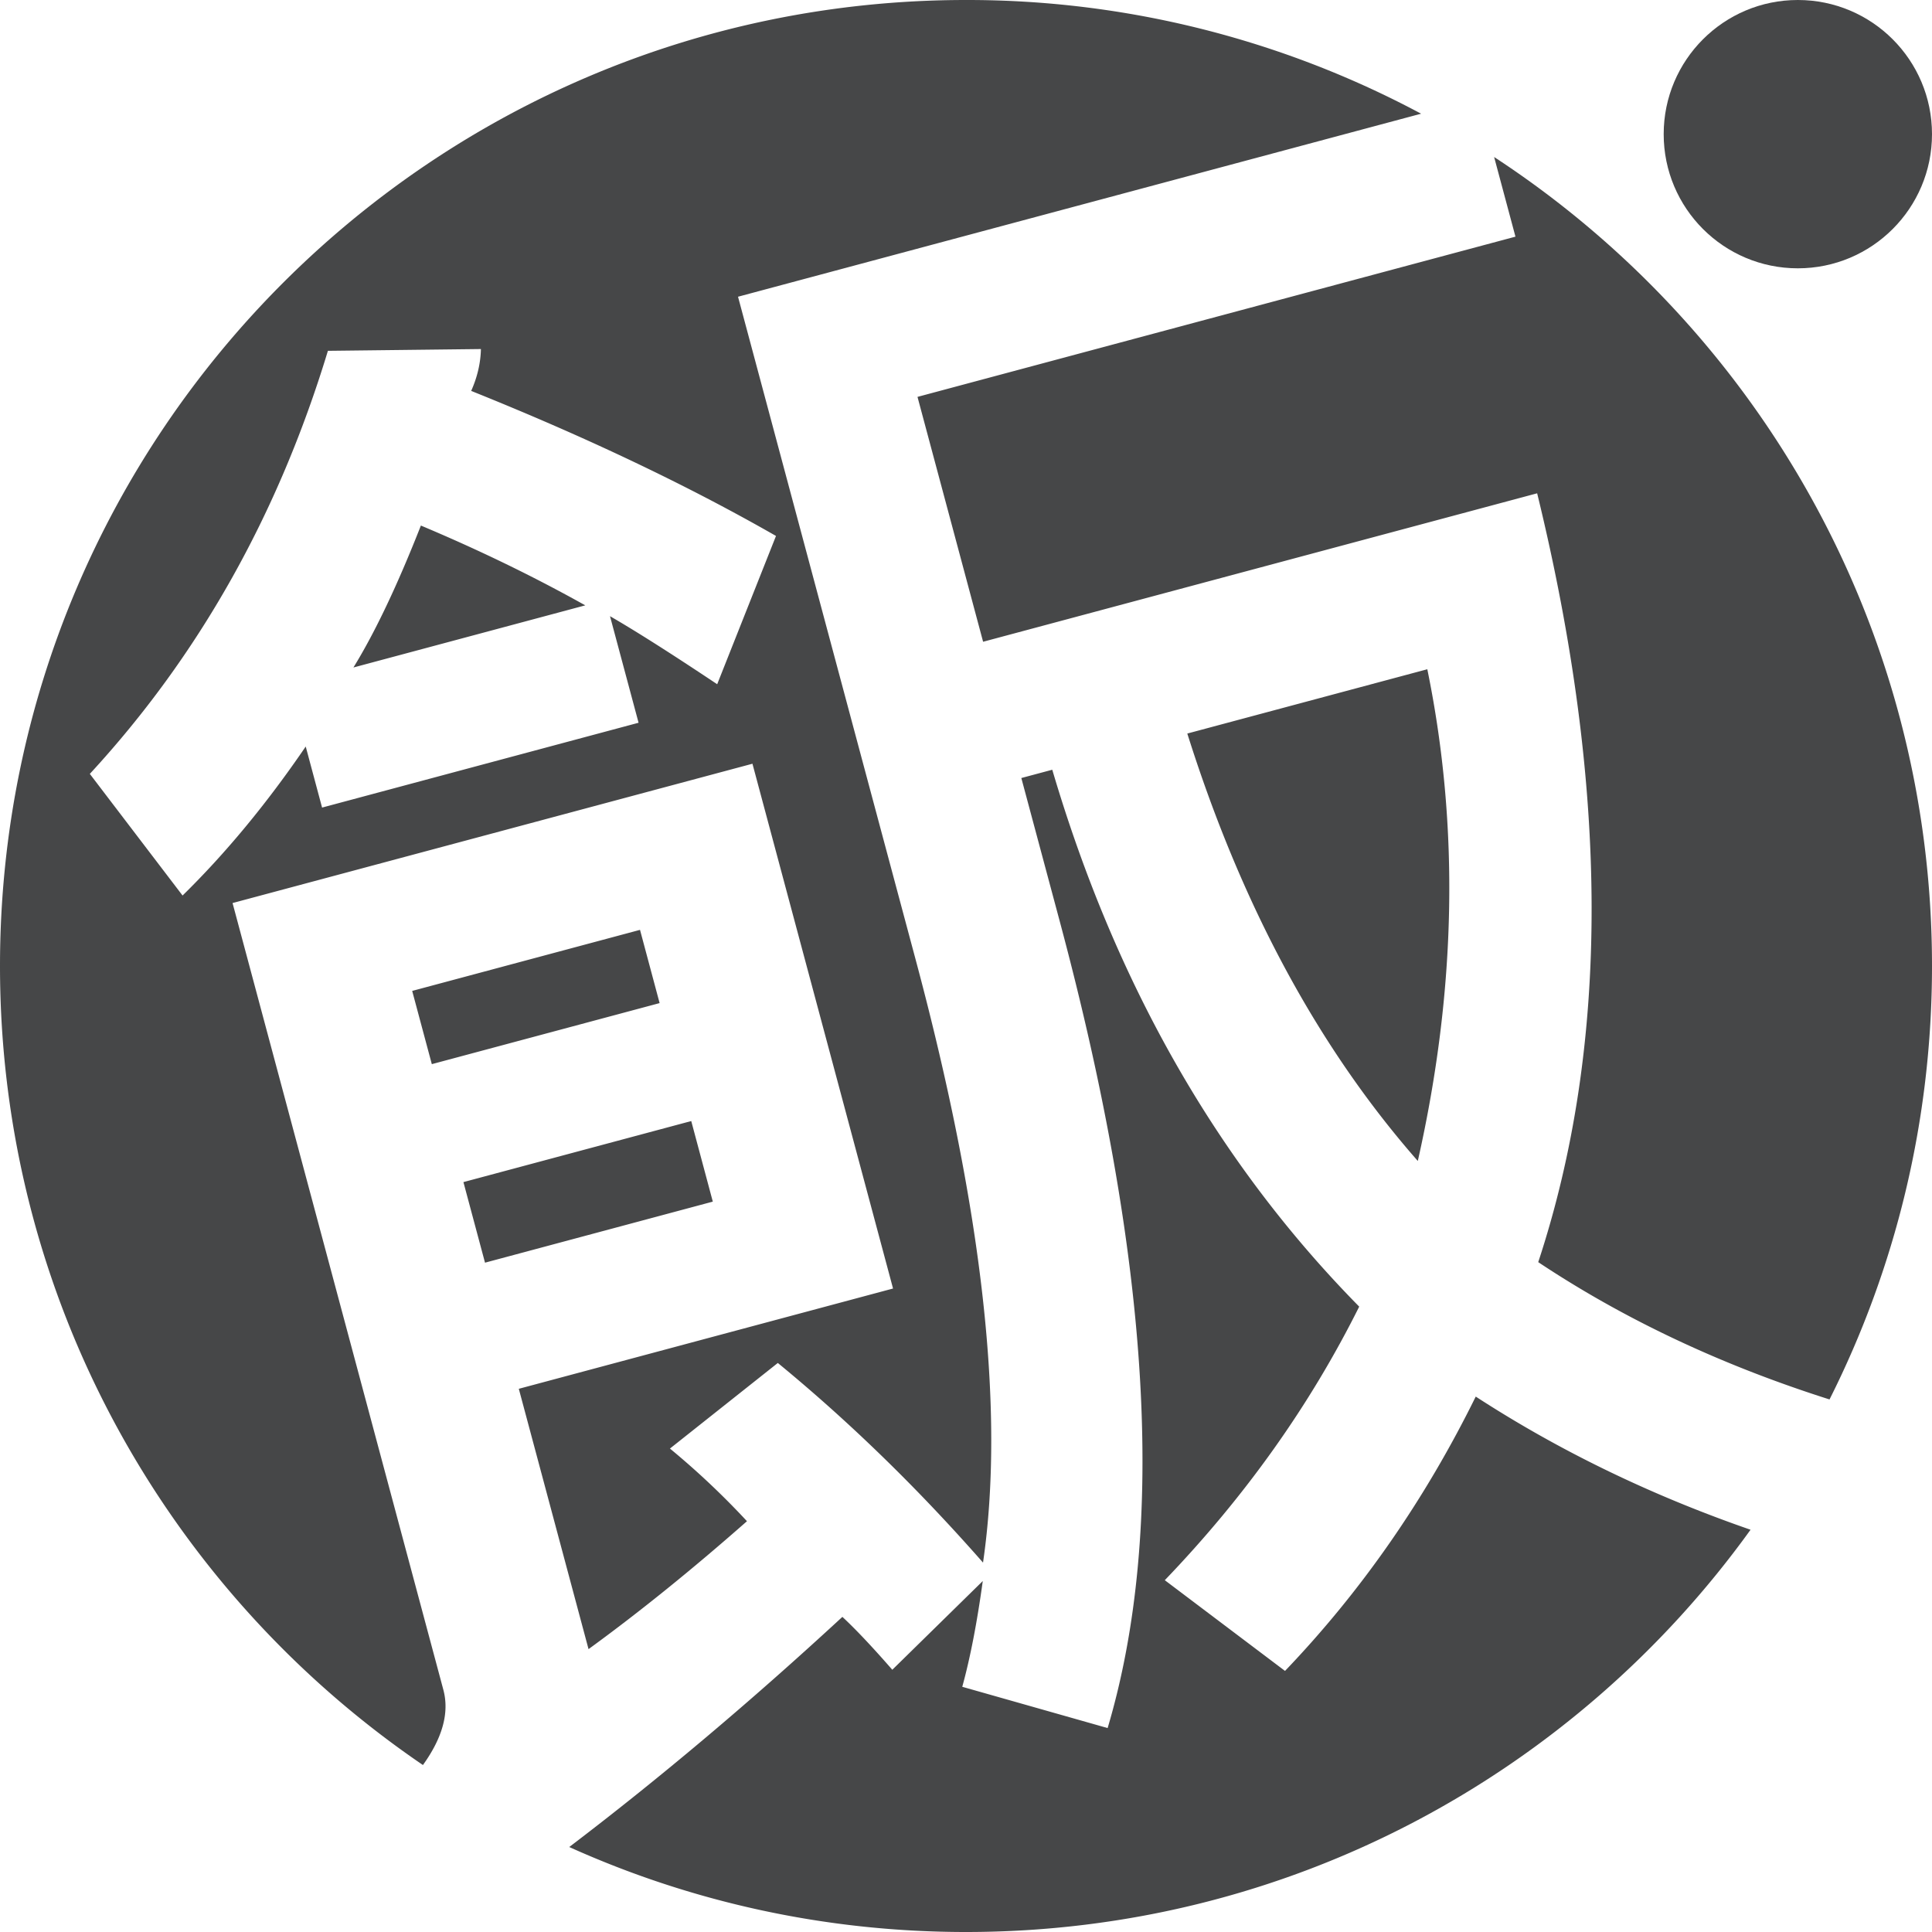 <svg width="75px" height="75px" xmlns="http://www.w3.org/2000/svg" xmlns:xlink="http://www.w3.org/1999/xlink"><defs><path d="M22.098 71.701c3.501-2.662 7.036-5.64 10.603-8.934.51.473 1.157 1.157 1.938 2.053l3.512-3.445c-.222 1.616-.487 2.985-.796 4.106l5.643 1.602c2.292-7.7 1.672-18.14-1.86-31.322l-1.49-5.558 1.201-.322c2.456 8.324 6.428 15.27 11.915 20.842-1.908 3.828-4.424 7.368-7.547 10.62l4.667 3.522c2.962-3.095 5.43-6.645 7.404-10.65 3.246 2.108 6.802 3.83 10.668 5.169C61.148 68.842 50.043 75 37.5 75c-5.49 0-10.703-1.18-15.402-3.299zm-5.68-3.183C6.509 61.769 0 50.395 0 37.5 0 16.79 16.79 0 37.5 0a37.335 37.335 0 0 1 17.667 4.414L28.65 11.519l6.897 25.74c2.6 9.707 3.472 17.507 2.614 23.401-2.533-2.886-5.189-5.47-7.966-7.75l-4.188 3.323a30.853 30.853 0 0 1 2.99 2.82c-2.136 1.882-4.186 3.537-6.15 4.966L20.14 53.913l14.528-3.893-5.458-20.372-20.182 5.408 8.183 30.541c.237.883-.027 1.856-.792 2.92zM58.003 6.096C68.238 12.79 75 24.356 75 37.5c0 6.05-1.433 11.766-3.978 16.826-4.197-1.332-7.967-3.108-11.308-5.33 2.777-8.417 2.763-18.366-.042-29.846l-21.508 5.763-2.547-9.506 23.213-6.22-.828-3.091zm-27.878 14.71c-3.439-1.968-7.383-3.845-11.834-5.631.24-.538.366-1.08.378-1.625l-5.94.069C10.8 19.98 7.718 25.455 3.487 30.042l3.6 4.722c1.68-1.647 3.274-3.574 4.781-5.784l.635 2.37 12.286-3.293-1.109-4.137c.988.57 2.375 1.45 4.161 2.642l2.283-5.757zM22.72 23.5l-9 2.412c.833-1.352 1.706-3.188 2.619-5.51 2.263.951 4.39 1.984 6.381 3.098zm32.688 2.48c1.25 6.096 1.127 12.46-.369 19.089-3.865-4.403-6.848-9.934-8.948-16.593l9.317-2.496zM25.606 38.94l-8.843 2.37-.762-2.843 8.844-2.37.761 2.843zm2.065 7.707l-8.843 2.37-.838-3.128 8.844-2.37.837 3.128z" id="a"/></defs><g fill="#464748" fill-rule="nonzero"><circle cx="69.792" cy="5.208" r="5.208"/><use xlink:href="#a"/></g></svg>